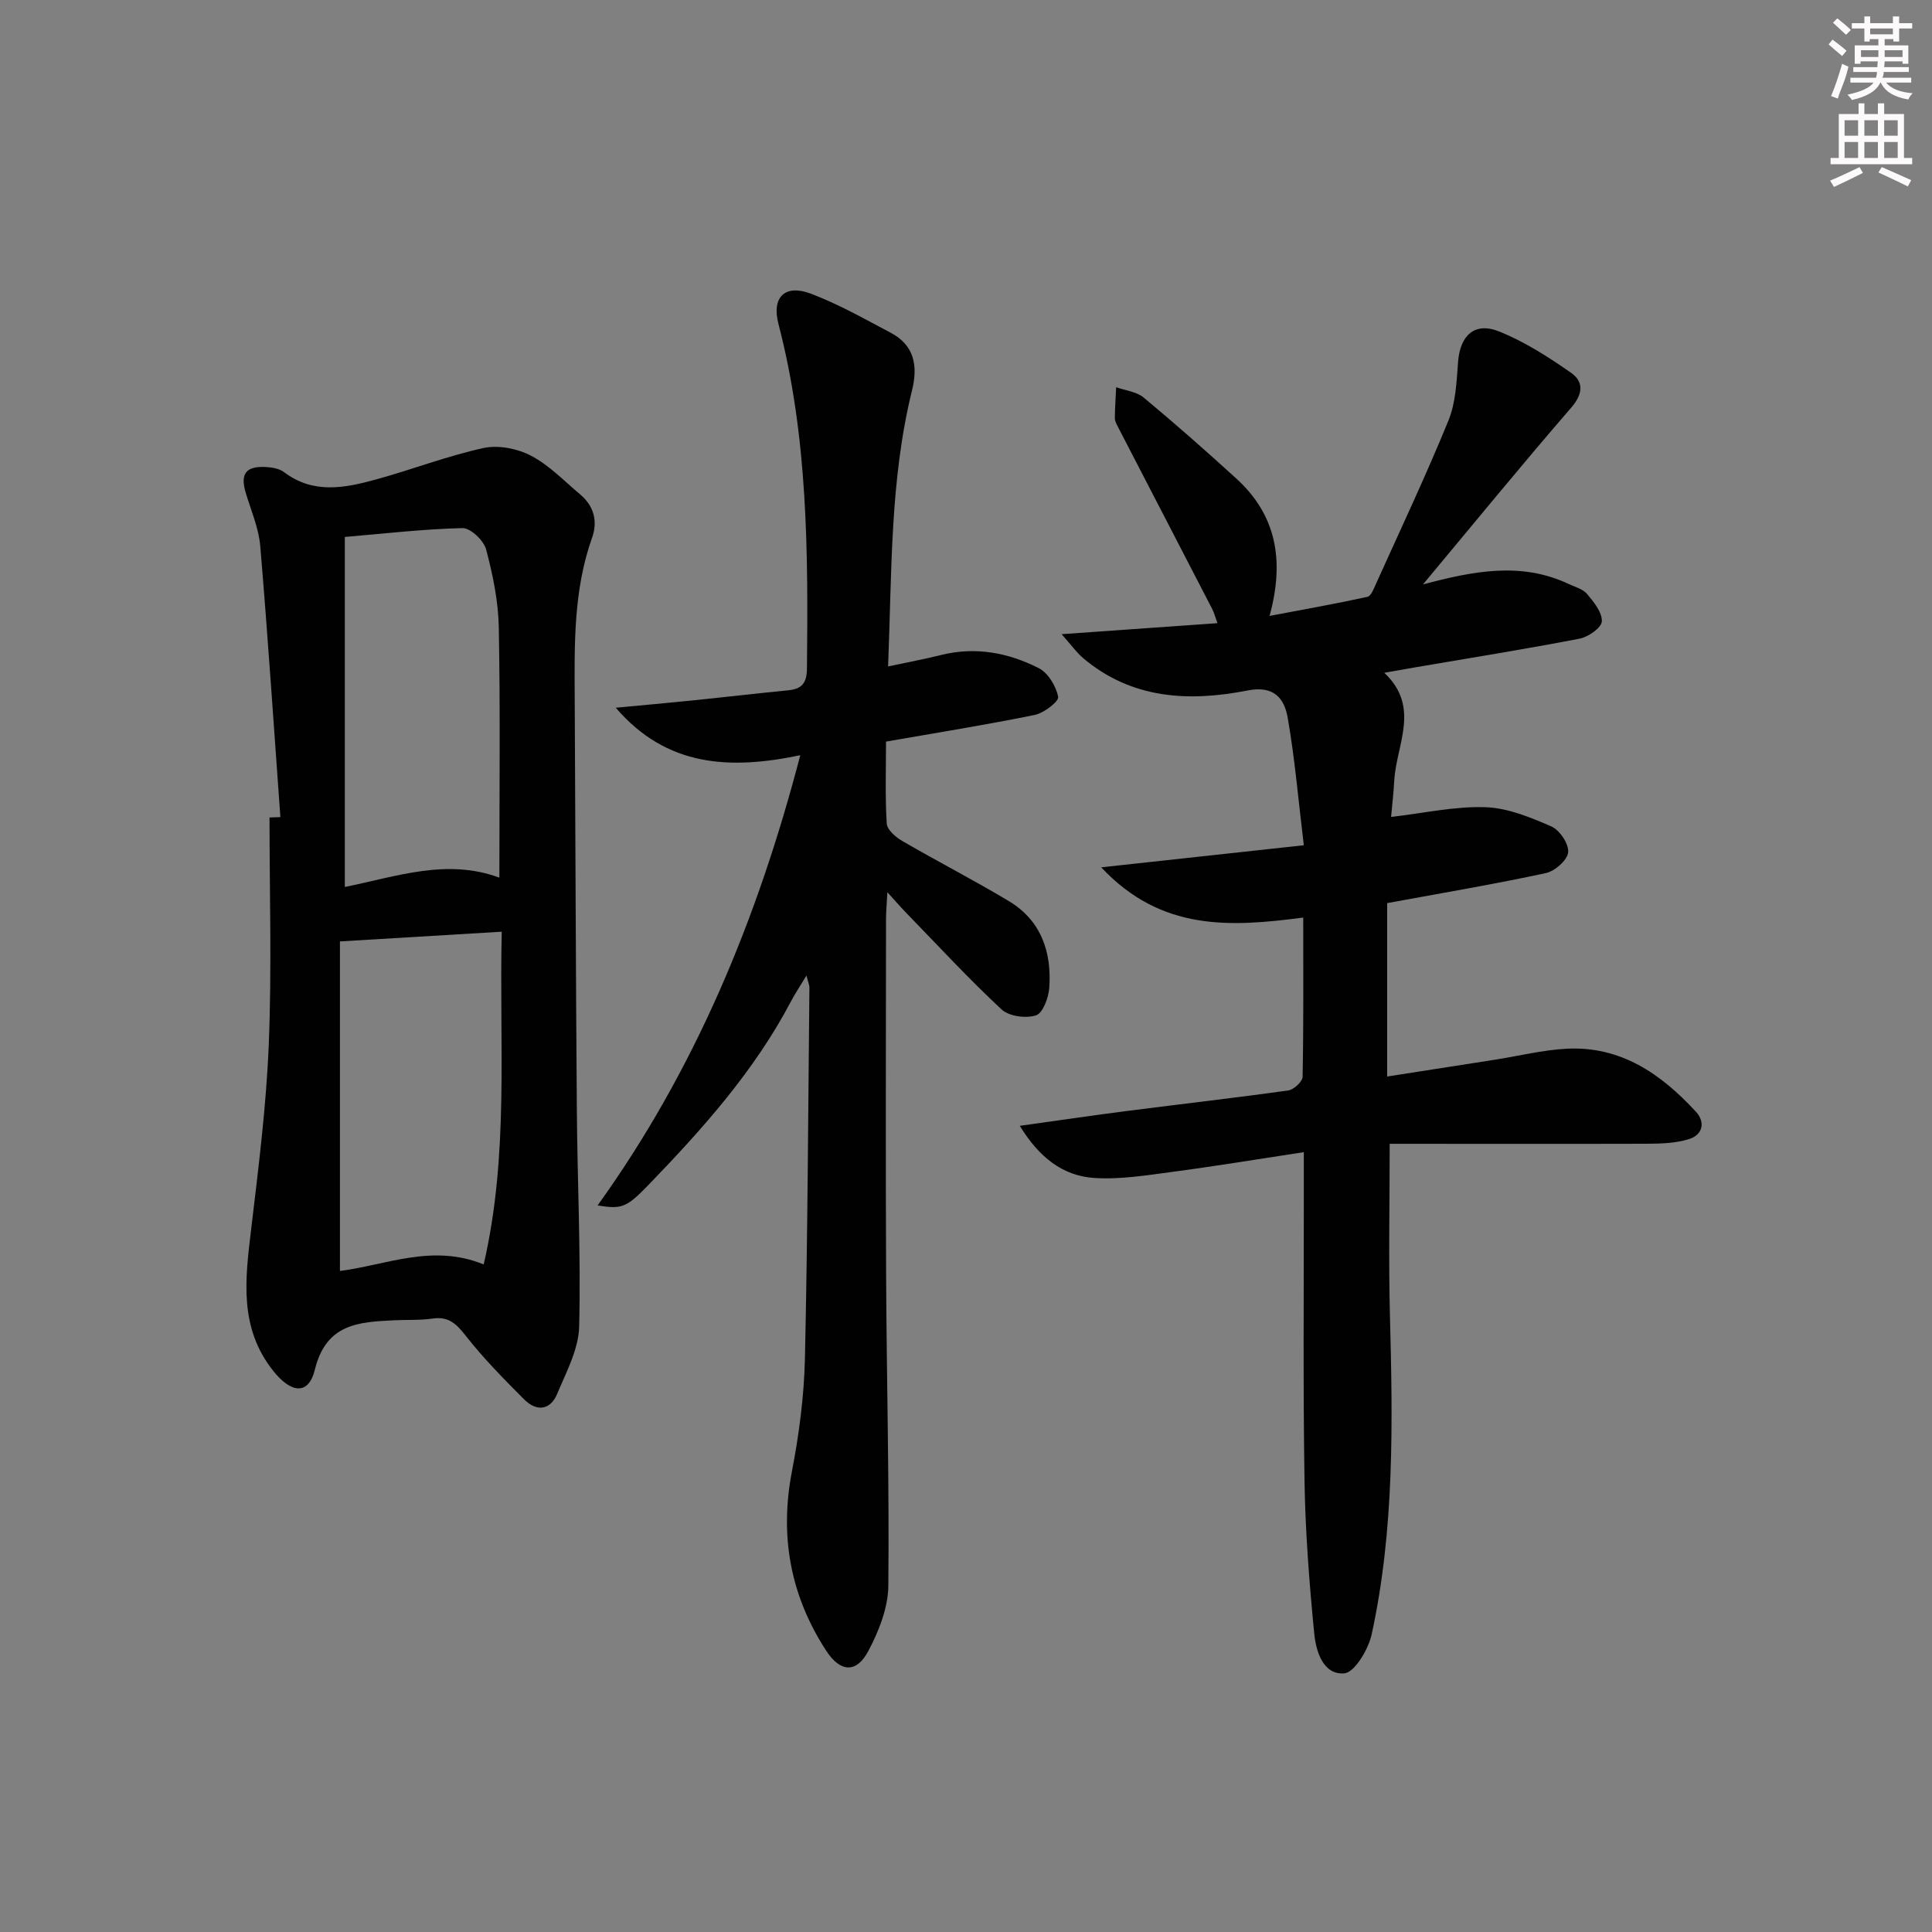 <svg enable-background="new 0 0 400 400" viewBox="0 0 400 400" xmlns="http://www.w3.org/2000/svg"><rect x="0" y="0" width="400" height="400" fill="#808080" stroke="none"/><g fill="#010102"><path d="m287.72 236.81c0 12.29-.25 23.89.05 35.49.58 22.15.97 44.28-3.78 66.07-.68 3.11-3.52 7.9-5.68 8.08-4.39.35-5.86-4.59-6.22-8.32-1.01-10.41-1.83-20.87-2-31.32-.32-19.83-.13-39.66-.15-59.49 0-2.64 0-5.28 0-8.78-9.42 1.43-18.19 2.89-26.98 4.05-5.42.72-10.94 1.64-16.34 1.3-6.59-.42-11.49-4.27-15.48-10.8 8.12-1.13 15.29-2.19 22.47-3.11 11.04-1.42 22.1-2.67 33.12-4.22 1.14-.16 2.94-1.82 2.96-2.82.21-10.79.13-21.59.13-32.97-15 1.97-29.4 2.89-41.82-10.4 14.45-1.57 27.74-3.02 41.94-4.57-1.14-9.41-1.86-17.96-3.33-26.37-.7-4.03-2.83-6.76-8.34-5.67-12.07 2.37-23.91 1.81-33.98-6.67-1.4-1.18-2.49-2.74-4.49-4.99 11.45-.81 21.63-1.53 32.26-2.28-.47-1.28-.69-2.17-1.1-2.96-6.48-12.54-12.98-25.06-19.46-37.6-.3-.59-.68-1.24-.68-1.85.01-2.15.17-4.29.27-6.44 1.93.69 4.24.92 5.71 2.15 6.52 5.42 12.89 11.04 19.16 16.75 8.23 7.51 10.06 16.84 6.89 28.45 7.14-1.35 13.72-2.52 20.25-3.95.78-.17 1.36-1.75 1.82-2.78 5.06-11.21 10.31-22.33 14.96-33.71 1.52-3.71 1.69-8.07 2-12.16.41-5.46 3.42-8.34 8.51-6.29 5.27 2.12 10.2 5.29 14.89 8.56 2.6 1.81 2.52 4.32.04 7.19-10.29 11.89-20.24 24.07-30.71 36.62 10.36-2.76 20.27-4.74 30.11-.12 1.34.63 3 1.06 3.88 2.11 1.39 1.66 3.13 3.8 3.04 5.66-.06 1.3-2.78 3.22-4.56 3.57-11.23 2.17-22.53 3.97-33.8 5.9-1.96.33-3.91.68-6.68 1.17 7.56 7.12 2.5 14.83 2.07 22.28-.15 2.62-.45 5.23-.66 7.57 6.8-.79 13.19-2.23 19.52-2.02 4.62.15 9.33 2.1 13.67 3.99 1.72.75 3.64 3.63 3.47 5.35-.15 1.61-2.74 3.9-4.6 4.3-10.52 2.27-21.14 4.06-32.87 6.22v17.27 18.63c7.76-1.21 15.05-2.34 22.33-3.48 4.92-.77 9.81-2 14.76-2.27 11.24-.61 19.62 5.2 26.83 13.04 2.03 2.21 1.35 4.76-1.32 5.63-2.73.89-5.79.98-8.71 1-17.78.05-35.54.01-53.37.01z"/><path d="m123.73 249.57c20.22-28.14 33.11-59.32 41.96-93.21-14.61 3.05-27.68 2.42-38.2-9.83 5.46-.52 10.91-1 16.37-1.56 6.44-.66 12.88-1.42 19.32-2.05 2.83-.27 3.86-1.5 3.89-4.48.25-23.98.22-47.91-5.9-71.37-1.45-5.56 1.35-8.31 6.74-6.26 5.69 2.16 11.07 5.21 16.48 8.07 4.92 2.59 5.69 6.84 4.44 11.92-4.59 18.57-4.17 37.55-4.96 57.18 4.01-.86 7.49-1.5 10.93-2.36 7.13-1.79 13.94-.5 20.26 2.71 1.94.99 3.6 3.74 4.02 5.95.18.95-2.95 3.35-4.85 3.74-10.05 2.05-20.19 3.67-30.79 5.52 0 5.71-.2 11.36.15 16.97.08 1.28 1.84 2.81 3.19 3.59 7.31 4.25 14.85 8.12 22.1 12.47 6.69 4.02 8.89 10.56 8.36 17.97-.15 2.04-1.33 5.22-2.75 5.68-2.09.67-5.59.21-7.13-1.23-6.81-6.34-13.14-13.2-19.64-19.89-1.14-1.17-2.21-2.4-4-4.37-.13 2.51-.28 4.09-.28 5.67-.01 24.5-.1 48.99.02 73.49.1 21.47.67 42.94.46 64.41-.04 4.55-1.96 9.41-4.14 13.52-2.48 4.68-5.82 4.42-8.74-.08-7.41-11.4-9.67-23.72-7.07-37.16 1.47-7.64 2.5-15.47 2.68-23.24.57-25.64.67-51.28.93-76.93 0-.45-.22-.91-.61-2.44-1.37 2.27-2.4 3.82-3.26 5.45-7.62 14.46-18.39 26.46-29.63 38.09-4.46 4.61-5.48 4.84-10.35 4.06z"/><path d="m58.05 169.17c-1.36-18.71-2.59-37.44-4.17-56.13-.32-3.73-1.91-7.35-3-11-1.18-3.93.01-5.58 4.18-5.35 1.28.07 2.79.33 3.76 1.07 6.03 4.57 12.53 3.29 18.95 1.53 7.48-2.05 14.78-4.88 22.33-6.53 3.06-.67 7.01.11 9.84 1.59 3.76 1.96 6.85 5.22 10.16 8 2.87 2.4 3.7 5.56 2.48 8.99-3.88 10.9-3.65 22.21-3.59 33.52.15 28.31.22 56.62.44 84.92.11 14.96.85 29.93.48 44.88-.12 4.69-2.67 9.42-4.56 13.94-1.43 3.42-4.29 3.67-6.81 1.15-4.21-4.21-8.42-8.49-12.09-13.16-1.93-2.45-3.53-4.09-6.85-3.6-2.62.38-5.32.23-7.98.36-7.33.36-14.09.67-16.43 10.22-1.31 5.35-4.92 4.9-8.6.28-7.09-8.88-5.85-18.84-4.63-29.03 1.53-12.86 3.17-25.75 3.69-38.67.63-15.61.15-31.26.15-46.9.75-.03 1.5-.06 2.25-.08zm45.34 12.54c0-17.55.2-34.69-.12-51.81-.1-5.42-1.23-10.9-2.63-16.16-.49-1.85-3.23-4.44-4.89-4.4-8.03.18-16.05 1.13-24.36 1.83v72.47c10.8-2.19 21.15-5.96 32-1.93zm-3.25 80.08c5.3-22.87 3.19-45.59 3.74-68.89-11.32.68-21.97 1.32-33.5 2.01v68.23c9.66-1.24 19.18-5.69 29.76-1.35z"/></g><path d="m378.6 9.2.8-1c.9.7 1.9 1.4 2.9 2.3l-.9 1.1c-1.1-.9-2-1.7-2.8-2.4zm.5 10.7c.9-2.1 1.6-4.3 2.3-6.7.4.2.8.4 1.3.6-.7 3.1-1.5 4.3-2.2 6.6zm.4-15.2.9-.9c1 .8 2 1.6 2.8 2.4l-1 1c-1-.9-1.9-1.8-2.7-2.5zm12.5-1.3h1.2v1.4h2.7v1.1h-2.7v2.7h-1.2v-.5h-1.8v1.3h4.9v3.8h-1.2v-.5h-3.7c0 .4-.1.9-.1 1.2h5.1v1h-5.2c0 .5-.1.9-.3 1.2h6v1h-5.2c1.1 1.3 2.9 2 5.5 2.2-.4.4-.7.8-.9 1.3-2.9-.5-4.8-1.6-5.7-3.5h-.1c-.8 1.7-2.7 2.9-5.9 3.6-.2-.4-.6-.8-.9-1.1 2.8-.6 4.6-1.4 5.4-2.5h-4.8v-1h5.3c.1-.3.2-.7.2-1.2h-4.9v-1h5c0-.4 0-.8.1-1.2h-3.6v.5h-1.2v-3.8h4.9v-1.3h-1.8v.5h-1.1v-2.7h-2.6v-1.1h2.6v-1.4h1.2v1.4h4.7v-1.4zm-6.7 8.4h3.6c0-.4 0-.9 0-1.4h-3.6zm1.9-4.7h4.7v-1.2h-4.7zm6.7 3.3h-3.7v1.4h3.7z" fill="#fcfafa"/><path d="m384.7 21.4h1.3v2.2h2.8v-2.2h1.3v2.2h4.1v9.1h1.7v1.3h-16.9v-1.3h1.7v-9.1h4.1v-2.2zm.3 13.2.7 1.2c-1.8.9-3.8 1.9-6 2.9-.2-.4-.5-.8-.8-1.3 2.4-1 4.4-2 6.1-2.8zm-3.1-6.5h2.8v-3.2h-2.8zm0 4.6h2.8v-3.3h-2.8v3.2zm4.1-4.6h2.8v-3.2h-2.8zm0 4.6h2.8v-3.3h-2.8zm3.6 1.9c2.1.9 4.1 1.8 6.1 2.7l-.7 1.3c-2.2-1.1-4.2-2-6.1-2.9zm3.3-9.7h-2.8v3.2h2.8zm-2.8 7.8h2.8v-3.3h-2.8z" fill="#fcfafa"/></svg>